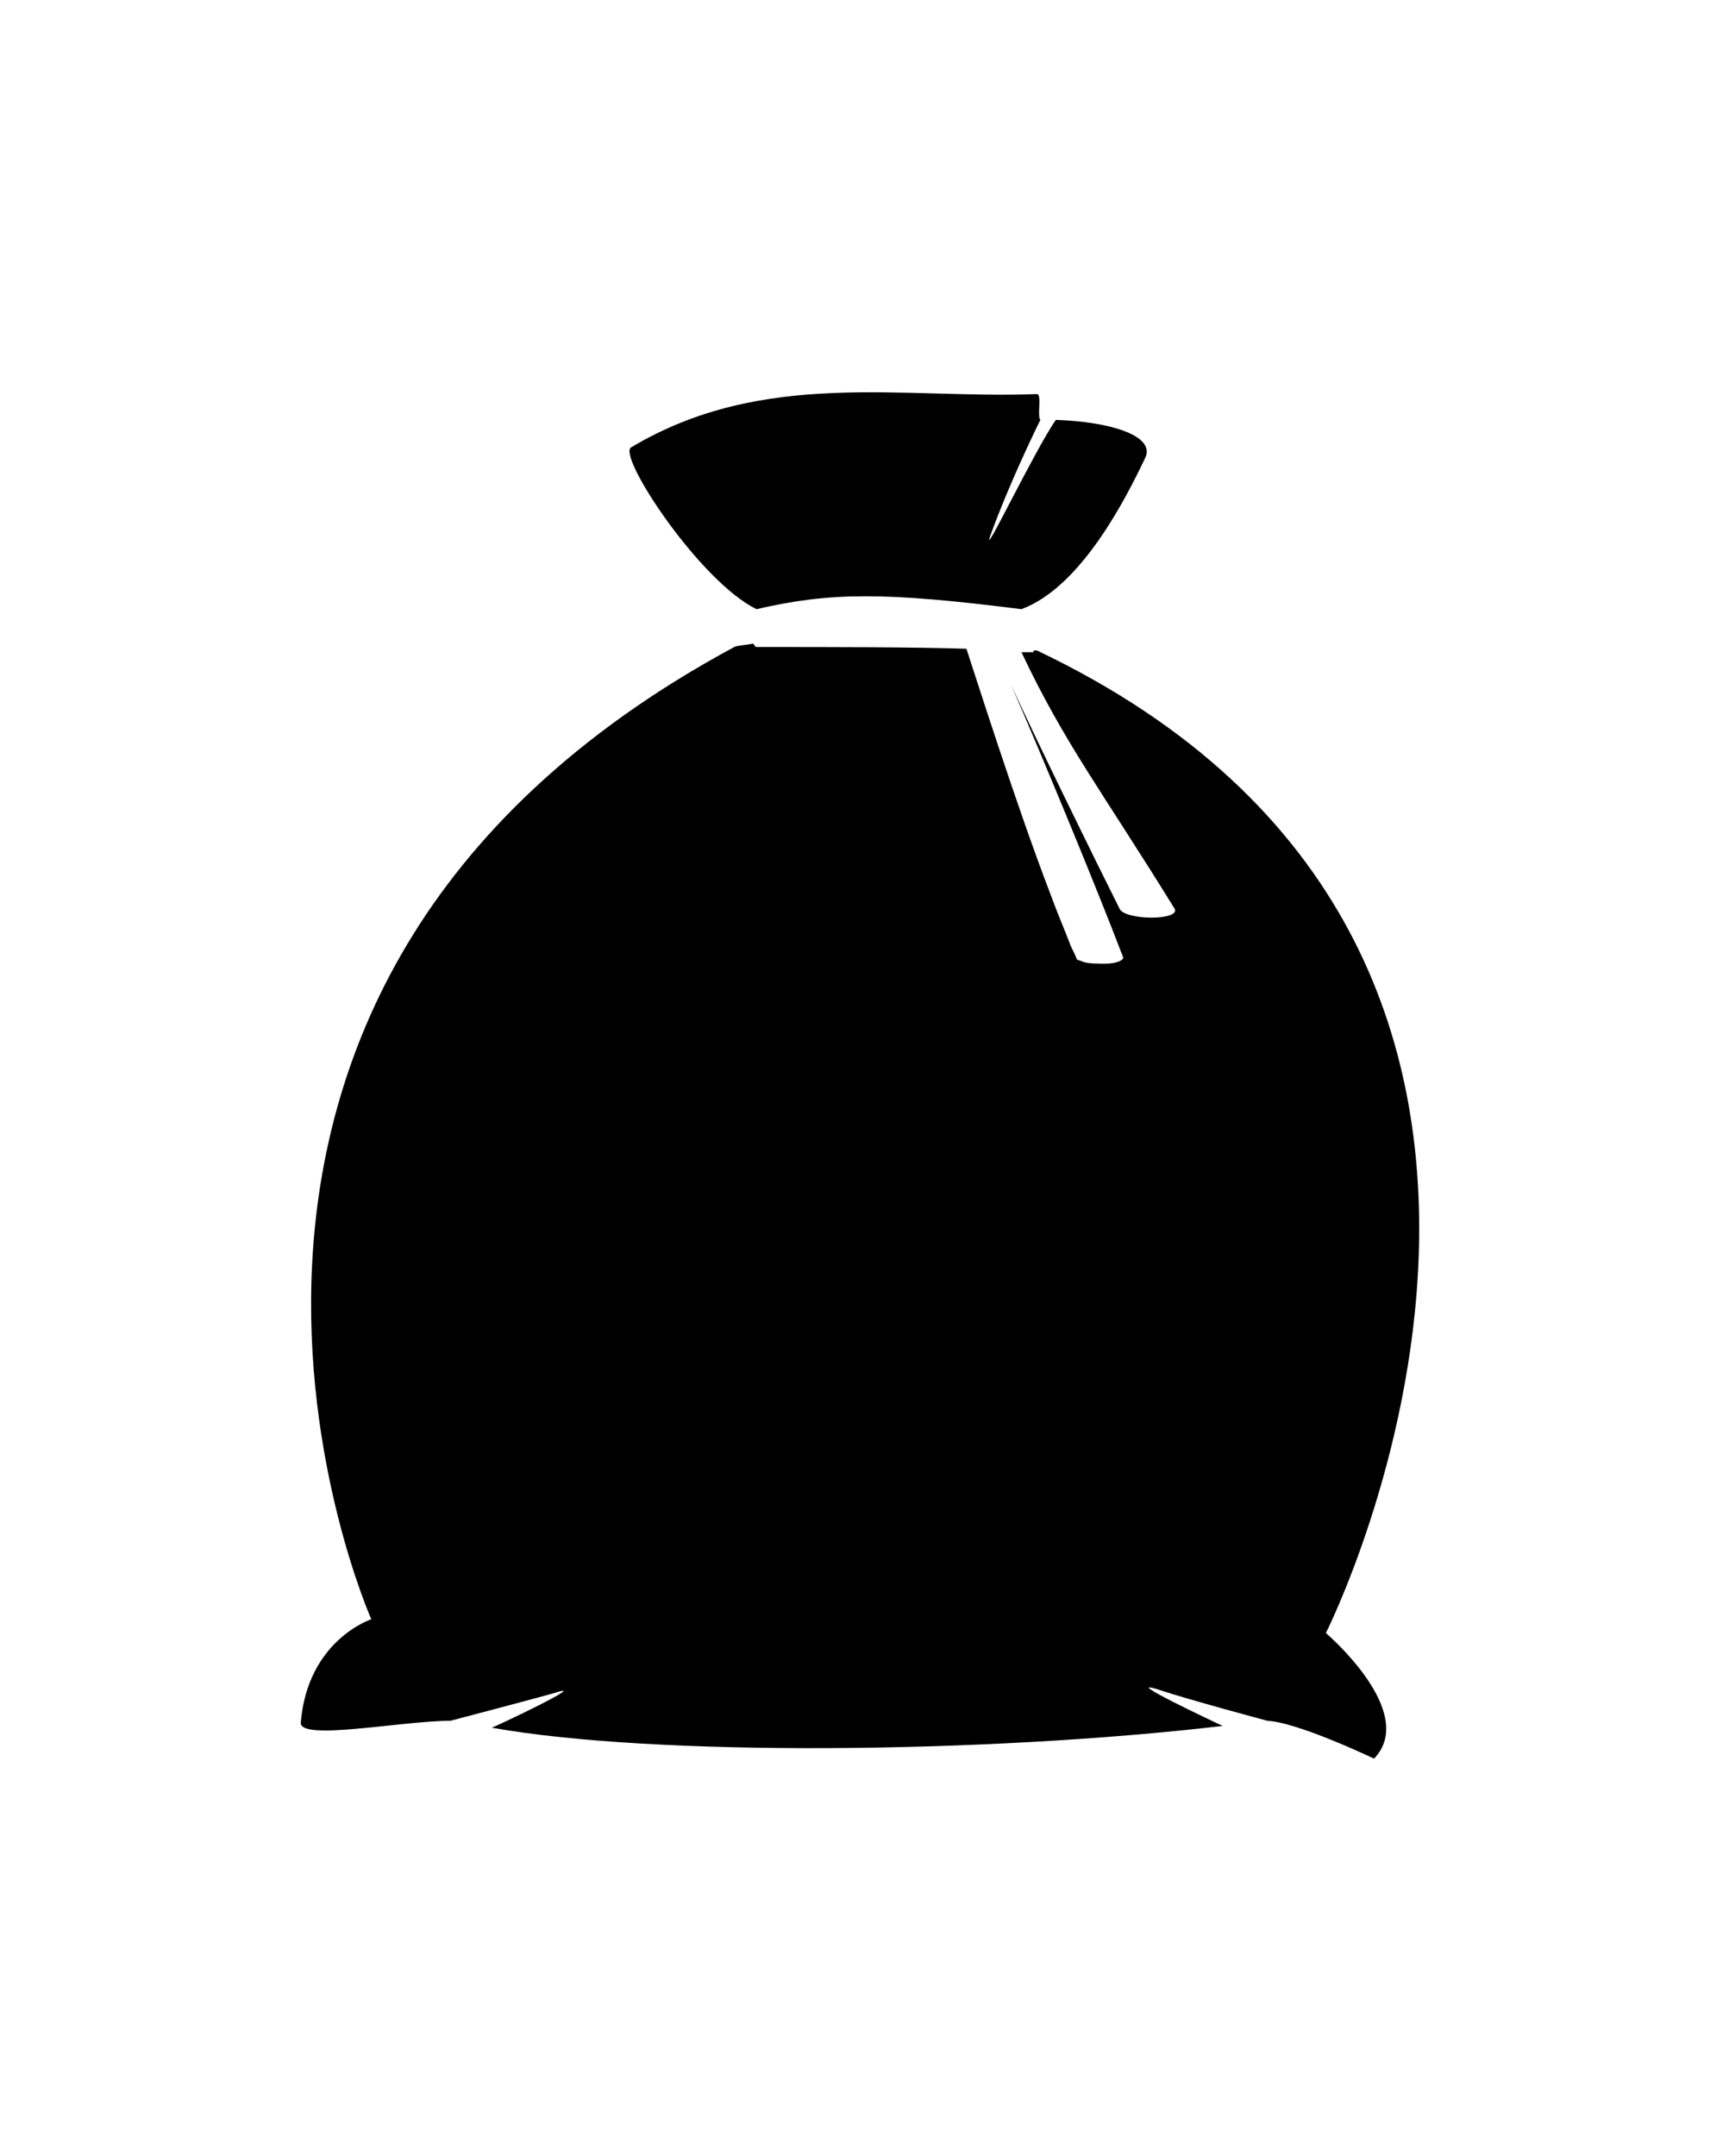<?xml version="1.0" encoding="UTF-8" standalone="no"?>
<!DOCTYPE svg PUBLIC "-//W3C//DTD SVG 1.1//EN" "http://www.w3.org/Graphics/SVG/1.1/DTD/svg11.dtd">
<svg width="100%" height="100%" viewBox="0 0 134 167" version="1.1" xmlns="http://www.w3.org/2000/svg" xmlns:xlink="http://www.w3.org/1999/xlink" xml:space="preserve" xmlns:serif="http://www.serif.com/" style="fill-rule:evenodd;clip-rule:evenodd;stroke-linejoin:round;stroke-miterlimit:2;">
    <g transform="matrix(1.333,0,0,1.333,0,0)">
        <g>
            <g transform="matrix(1,0,0,1,-0.512,14.502)">
                <path d="M77.6,80.4C77.6,80.4 97.6,40.8 60.8,23.3L60.6,23.3L60.6,23.4L59.9,23.4C62.4,28.7 64.6,31.5 68.8,38.3C69.2,39 65.9,39 65.6,38.3C64.1,35.3 60.9,28.8 59.3,25.3C61,29.2 64.2,36.9 65.8,41.1C65.9,41.3 65.4,41.5 64.8,41.5C64.3,41.5 63.8,41.5 63.5,41.4C63.3,41.3 63.1,41.3 63.1,41.2C63,40.9 62.8,40.6 62.7,40.3C62.4,39.5 62,38.6 61.6,37.5C59.6,32.3 57.2,24.7 56.7,23.2C53.6,23.1 49,23.1 44.5,23.1C44.4,23.1 44.4,23 44.3,22.9C43.8,23 43.4,23 43.2,23.1C5.9,43.2 22.1,79.6 22.1,79.6C22.1,79.6 18.4,80.8 18,85.6C17.9,86.7 23.9,85.5 26.7,85.5C26.7,85.5 30.9,84.4 32.7,83.9C35.1,83.1 29.2,85.9 29.1,85.9C38.6,87.6 57.9,87.4 71.6,85.8C71.6,85.8 65.4,82.9 67.9,83.7C69.7,84.3 74.2,85.5 74.2,85.5L74.1,85.5C75.8,85.5 80.4,87.7 80.4,87.7C83,85 77.6,80.4 77.6,80.4Z" style="fill-rule:nonzero;"/>
                <path d="M44.5,20.9C48.8,19.9 52,19.9 59.9,20.9C63.4,19.6 66,14.4 67.1,12.1C67.7,10.8 65,10 61.9,9.9C60.7,11.6 57.5,18.3 58.1,16.6C59.3,13.3 61,9.9 61,9.9C60.8,9.7 61.1,8.4 60.8,8.4C53,8.7 44.9,6.9 37.2,11.5C36.4,12 41.2,19.3 44.5,20.9Z" style="fill-rule:nonzero;"/>
            </g>
            <path d="M71.9,85.7L71.8,85.7L71.9,85.7Z" style="fill-rule:nonzero;"/>
        </g>
    </g>
</svg>

